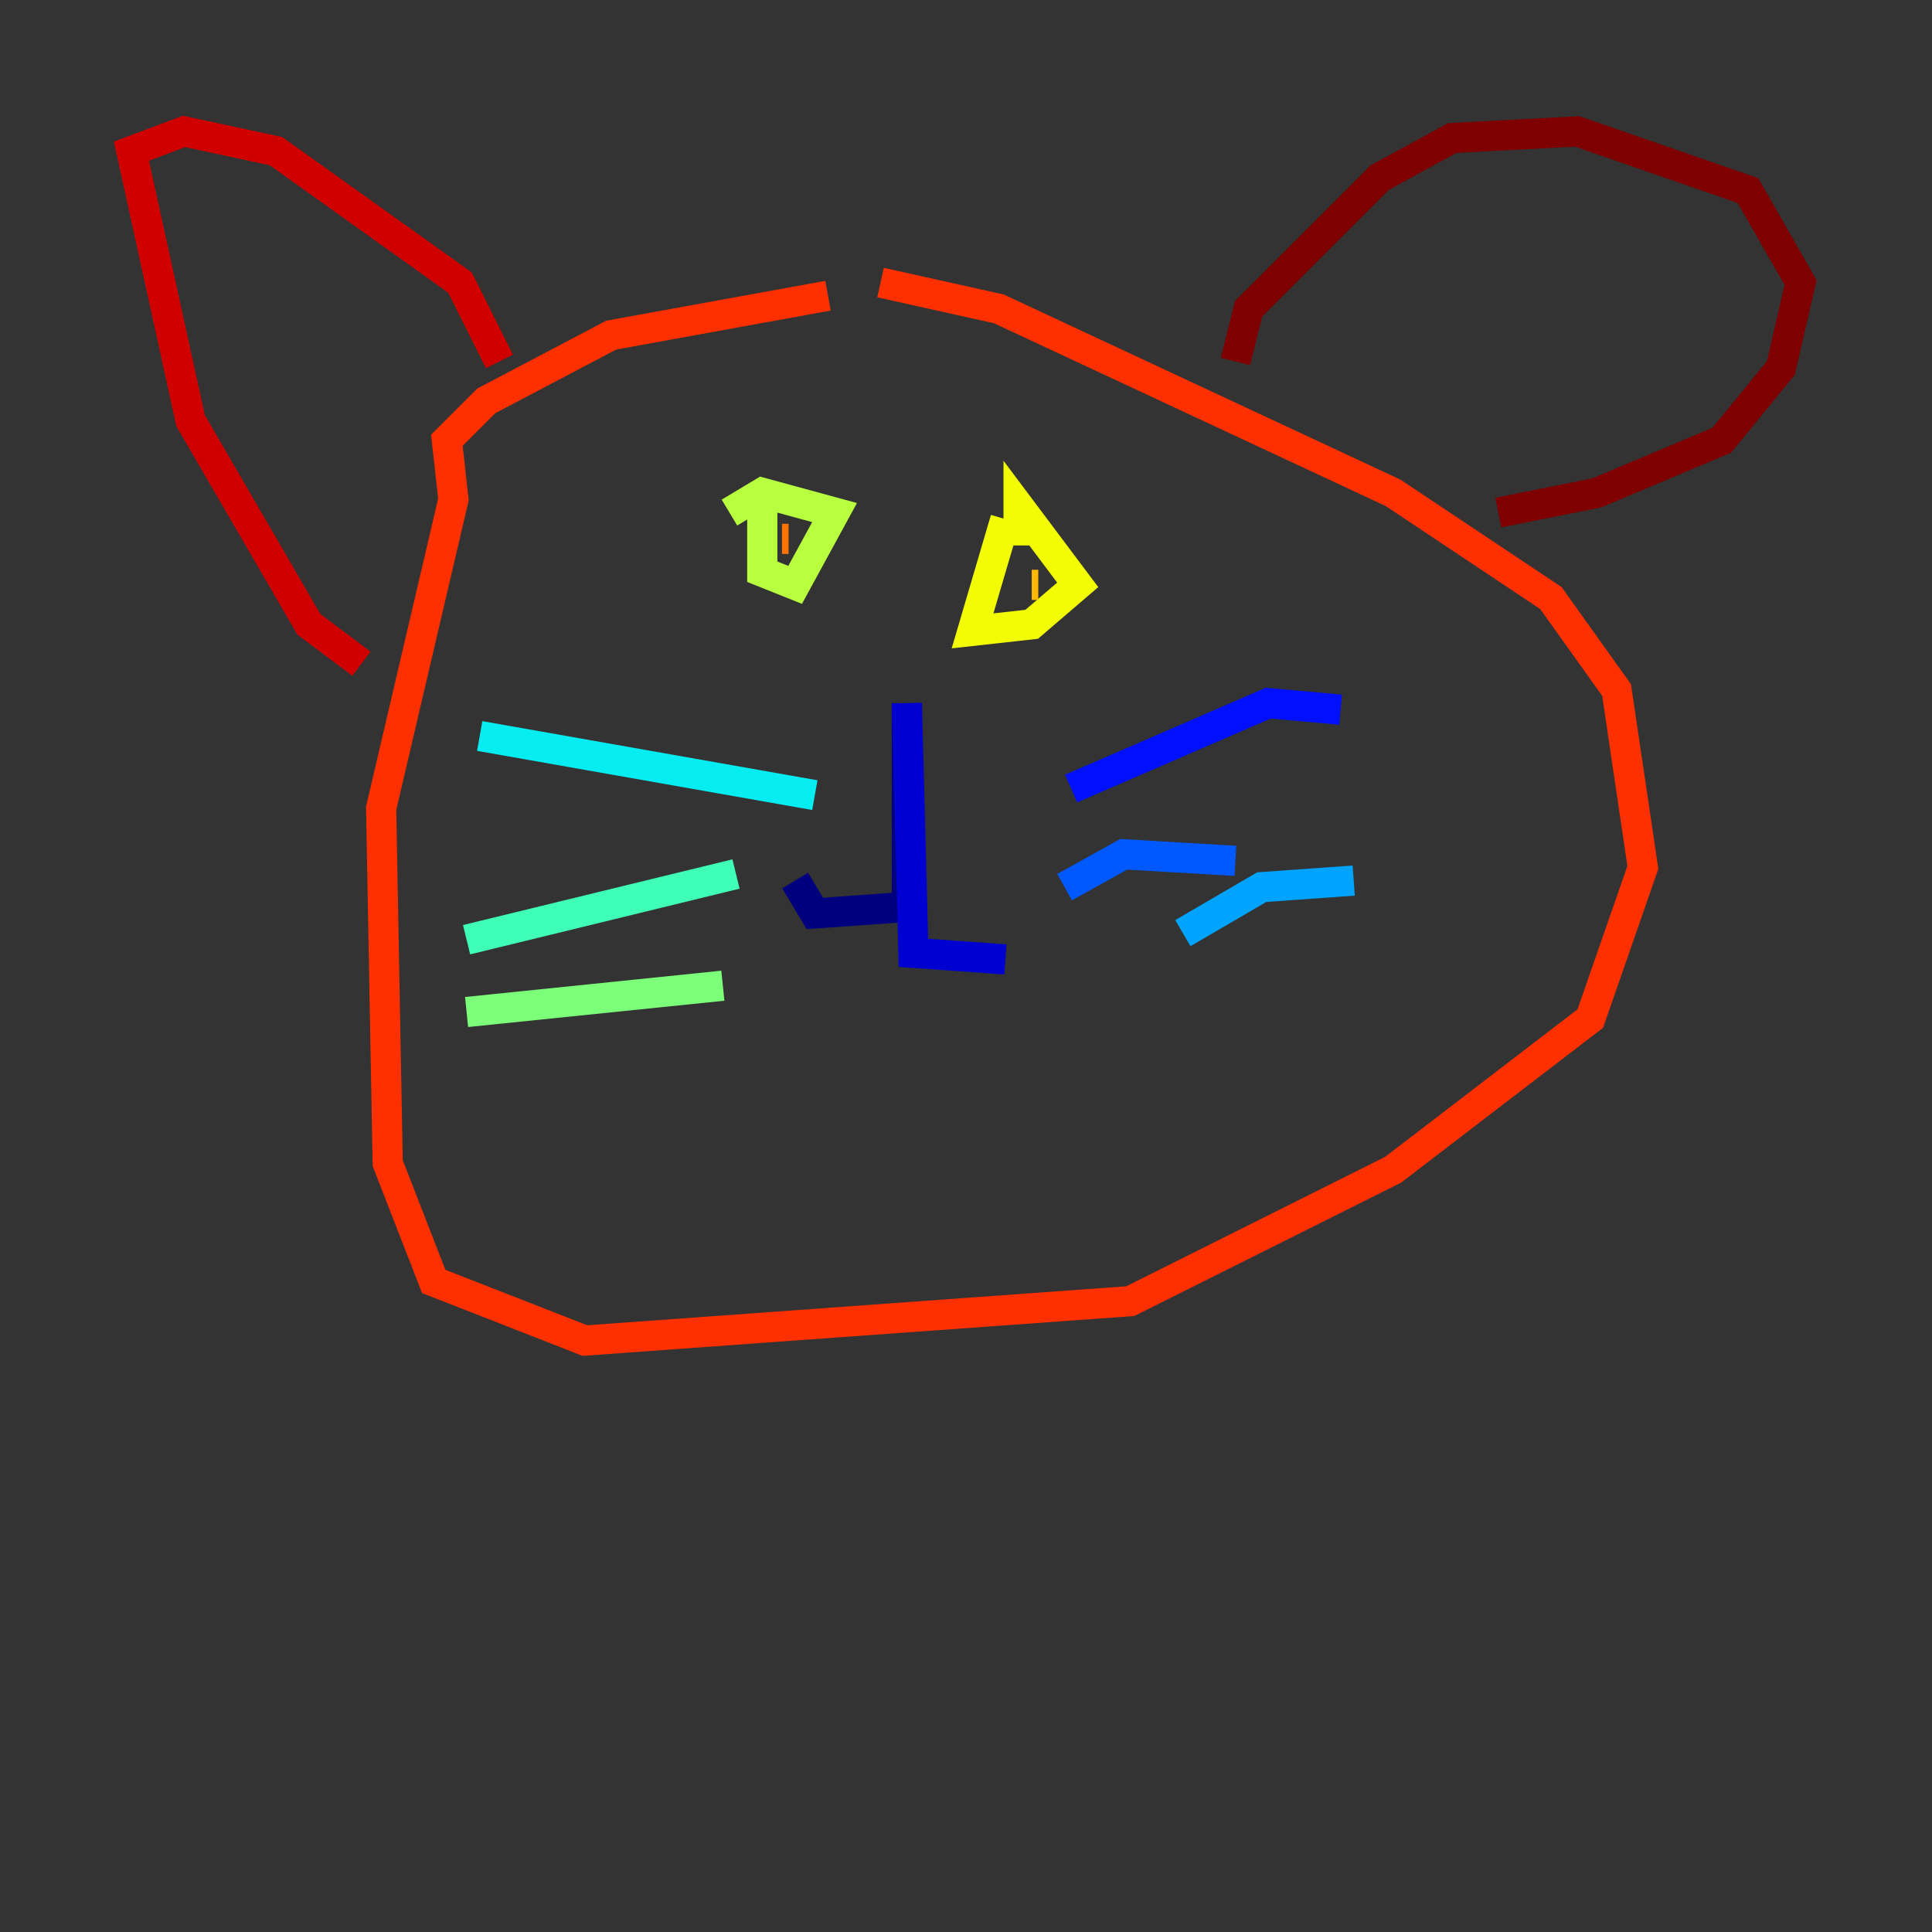 <?xml version="1.0" encoding="utf-8" ?>
<svg baseProfile="tiny" height="128" version="1.2" viewBox="0,0,128,128" width="128" xmlns="http://www.w3.org/2000/svg" xmlns:ev="http://www.w3.org/2001/xml-events" xmlns:xlink="http://www.w3.org/1999/xlink"><rect x="0" y="0" width="128" height="128" fill="#333333" stroke="none"/><defs /><polyline fill="none" points="60.082,46.585 60.082,60.082 53.986,60.517 52.68,58.34" stroke="#00007f" stroke-width="2" /><polyline fill="none" points="60.082,46.585 60.517,63.129 66.612,63.565" stroke="#0000d1" stroke-width="2" /><polyline fill="none" points="70.966,52.245 84.027,46.585 88.816,47.02" stroke="#0010ff" stroke-width="2" /><polyline fill="none" points="70.531,58.776 74.449,56.599 81.85,57.034" stroke="#0058ff" stroke-width="2" /><polyline fill="none" points="78.367,61.823 83.592,58.776 89.687,58.34" stroke="#00a4ff" stroke-width="2" /><polyline fill="none" points="53.986,52.68 31.782,48.762" stroke="#05ecf1" stroke-width="2" /><polyline fill="none" points="48.762,57.905 30.912,62.258" stroke="#3fffb7" stroke-width="2" /><polyline fill="none" points="47.891,65.306 30.912,67.048" stroke="#7cff79" stroke-width="2" /><polyline fill="none" points="48.327,33.959 50.503,32.653 55.292,33.959 52.68,38.748 50.503,37.878 50.503,33.088" stroke="#b7ff3f" stroke-width="2" /><polyline fill="none" points="66.612,34.395 64.435,41.796 68.354,41.361 71.401,38.748 67.483,33.524 67.483,36.136" stroke="#f1fc05" stroke-width="2" /><polyline fill="none" points="68.789,38.748 68.354,38.748" stroke="#ffb900" stroke-width="2" /><polyline fill="none" points="51.809,35.701 52.245,35.701" stroke="#ff7300" stroke-width="2" /><polyline fill="none" points="54.857,19.592 40.49,22.204 32.218,26.558 29.605,29.17 30.041,33.088 25.252,53.551 25.687,77.061 28.735,84.898 38.748,88.816 74.884,86.204 92.299,77.497 105.361,67.483 108.844,57.469 107.102,45.714 102.748,39.619 92.299,32.653 66.177,20.463 58.34,18.721" stroke="#ff3000" stroke-width="2" /><polyline fill="none" points="33.088,23.946 30.476,18.721 18.286,10.014 12.191,8.707 8.707,10.014 12.626,27.864 20.463,41.361 23.946,43.973" stroke="#d10000" stroke-width="2" /><polyline fill="none" points="81.85,23.946 82.721,20.463 91.429,11.755 96.218,9.143 104.49,8.707 115.809,12.626 119.293,18.721 117.986,24.381 114.068,29.17 105.796,32.653 99.265,33.959" stroke="#7f0000" stroke-width="2" /></svg>
